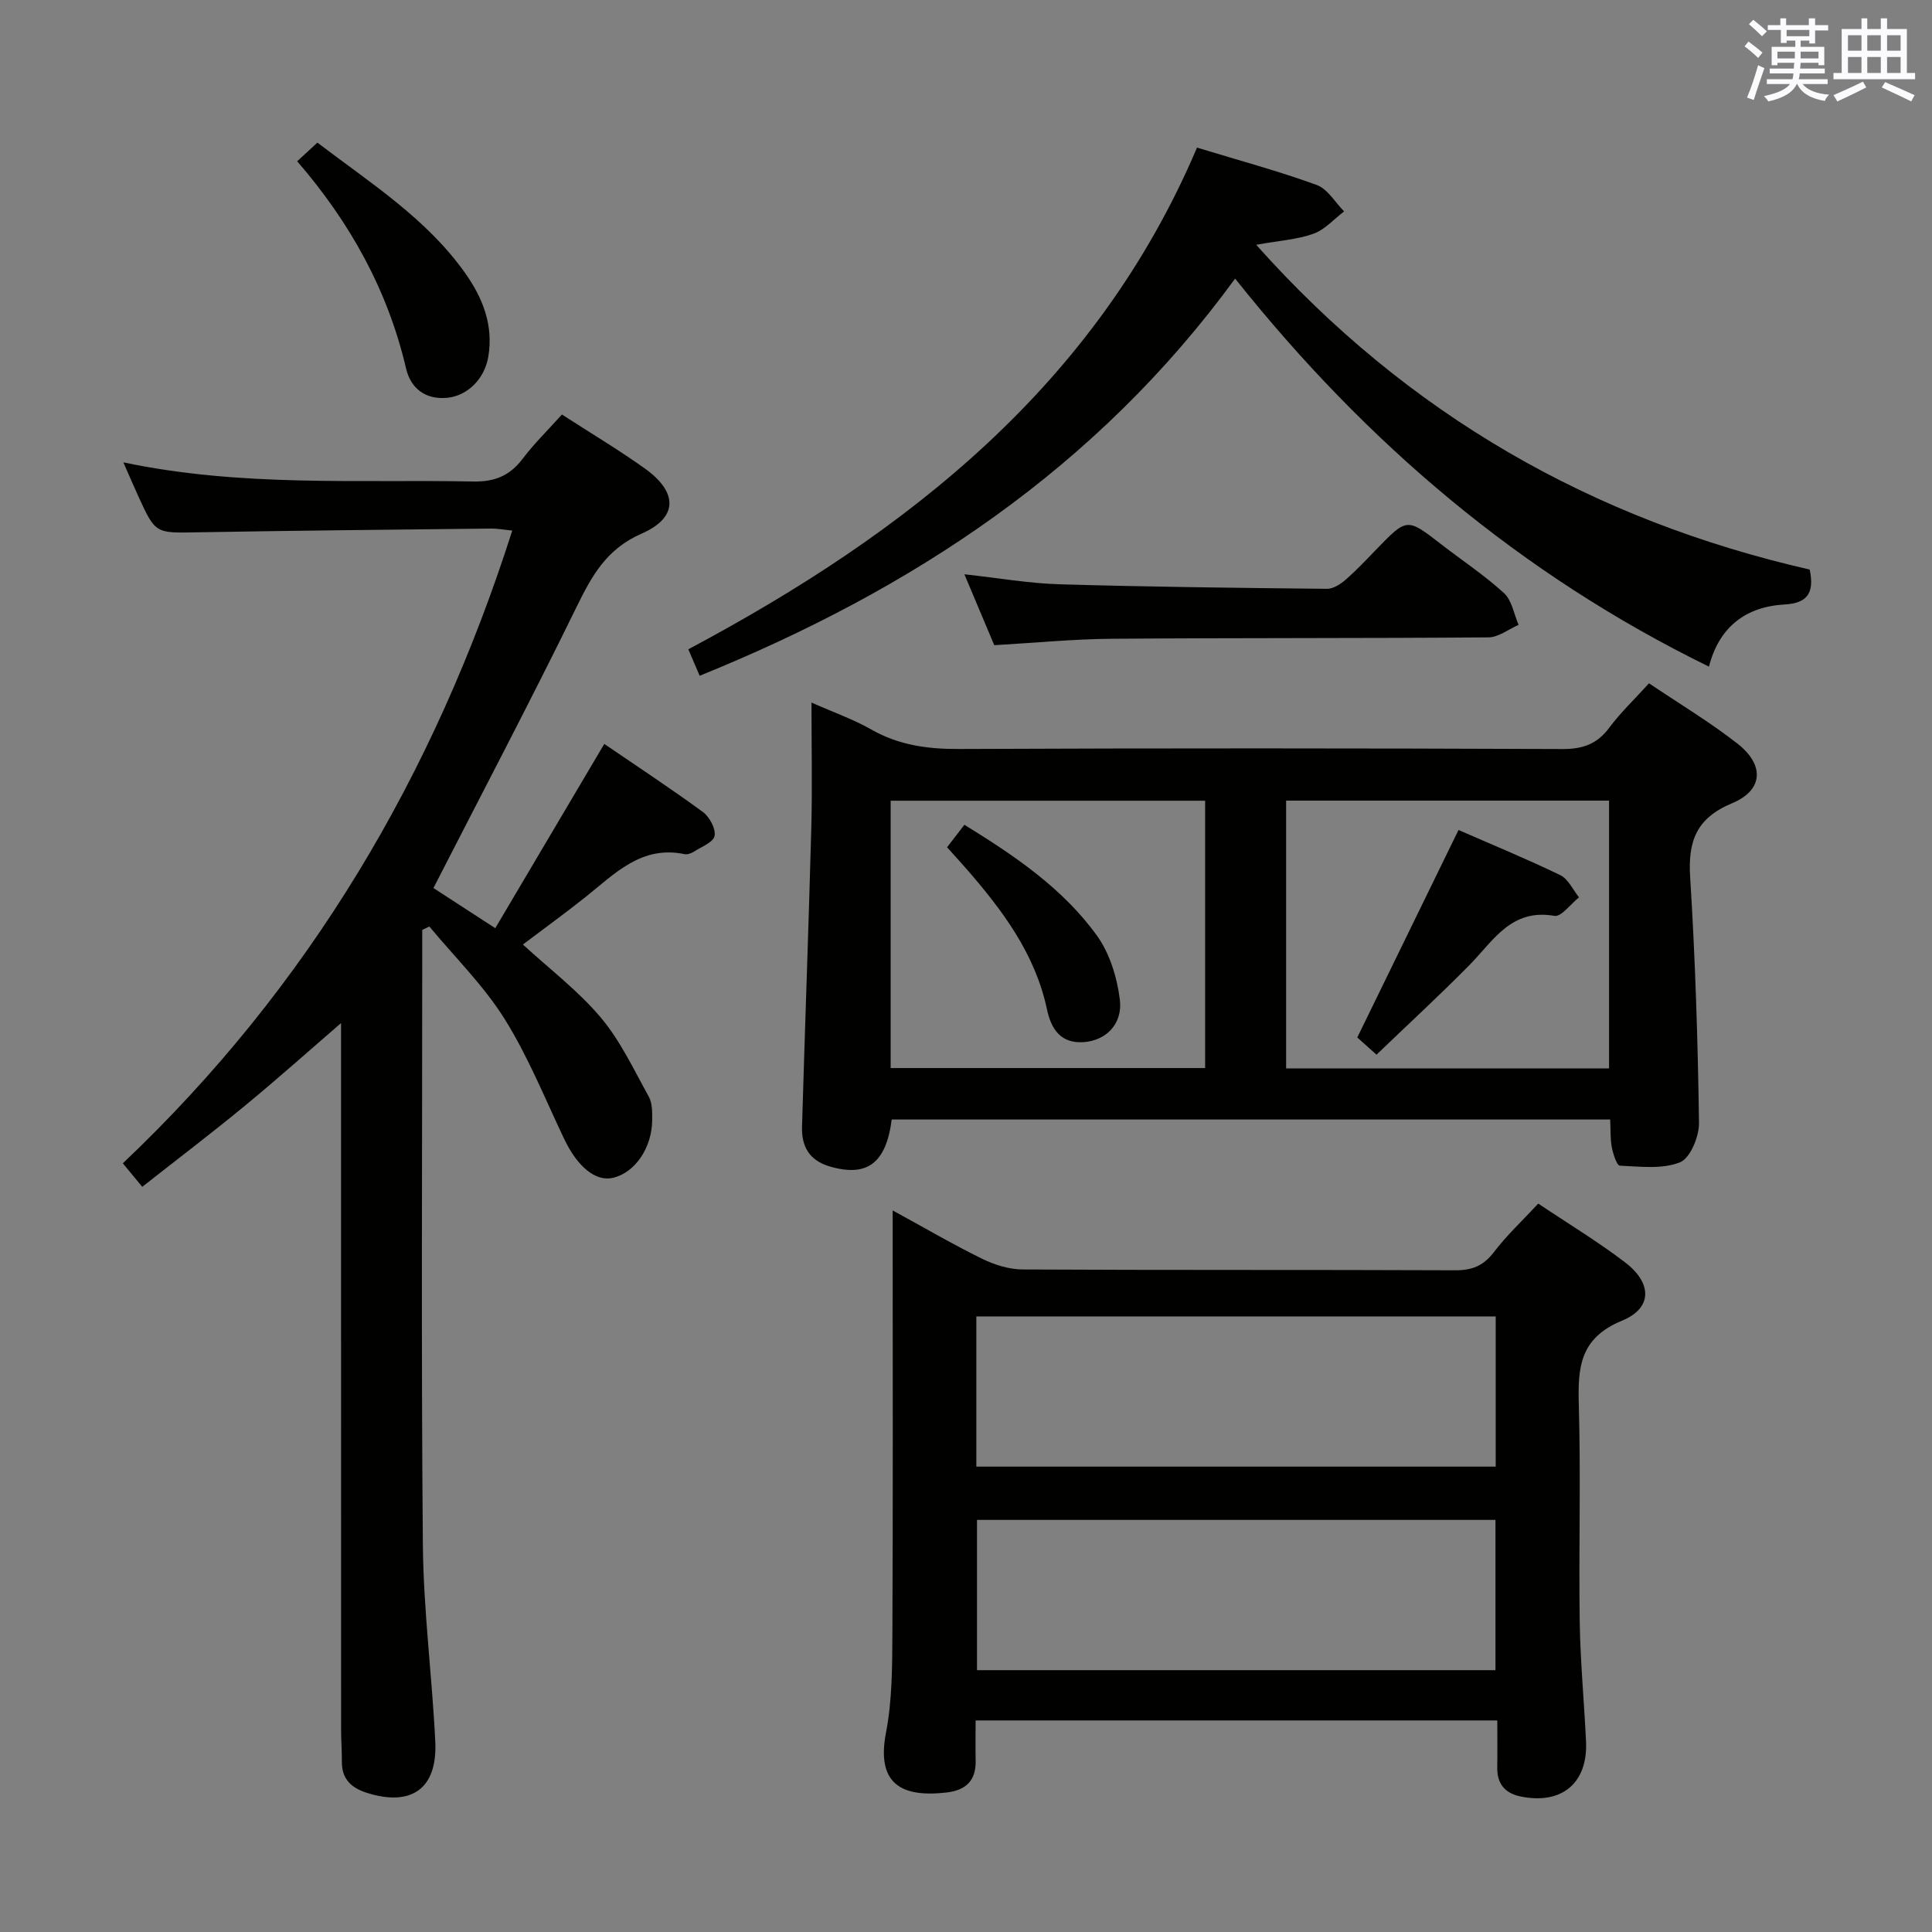 <svg enable-background="new 0 0 400 400" viewBox="0 0 400 400" xmlns="http://www.w3.org/2000/svg"><rect x="0" y="0" width="400" height="400" fill="#808080" stroke="none"/><g fill="#010100"><path d="m116.34 85.82c6.02 3.89 11.75 7.31 17.16 11.17 6.87 4.91 6.94 10.17-.66 13.49-7.31 3.2-10.32 8.75-13.51 15.27-9.48 19.38-19.54 38.48-29.59 58.11 3.42 2.22 7.55 4.9 12.8 8.31 7.52-12.71 14.91-25.2 22.57-38.15 6.8 4.65 13.73 9.2 20.41 14.09 1.38 1.01 2.71 3.48 2.42 4.96-.26 1.33-2.74 2.26-4.3 3.27-.53.34-1.32.62-1.91.5-8.97-1.87-14.48 4.09-20.54 8.91-4.25 3.38-8.65 6.57-12.93 9.8 5.54 5.1 11.45 9.57 16.11 15.1 4.08 4.84 6.85 10.8 9.96 16.41.74 1.34.71 3.23.7 4.86-.06 5.77-3.57 10.85-8.09 11.93-3.6.86-7.38-2.26-10.13-8.04-3.99-8.37-7.47-17.08-12.37-24.9-4.33-6.9-10.3-12.77-15.55-19.09-.49.23-.98.47-1.47.7v5.31c0 40.66-.23 81.31.13 121.97.12 13.6 1.91 27.18 2.57 40.79.47 9.74-4.94 13.54-14.22 10.58-3.19-1.02-5.16-2.87-5.12-6.44.02-2.16-.16-4.33-.16-6.49-.01-47.65-.01-95.31-.01-142.96 0-1.93 0-3.86 0-5.79.29.52.58 1.05.87 1.57-6.89 5.95-13.69 12.03-20.71 17.82-6.9 5.69-14.03 11.1-21.32 16.84-1.48-1.8-2.61-3.16-4.02-4.87 38.52-36.5 64.49-80.45 80.63-131-1.79-.18-3.06-.43-4.33-.42-20.31.23-40.62.42-60.93.78-8.61.15-8.61.33-12.2-7.55-.93-2.04-1.81-4.09-3.06-6.93 24.56 5.15 48.54 3.5 72.44 3.96 4.46.09 7.55-1.2 10.2-4.67 2.38-3.16 5.25-5.96 8.16-9.2z"/><path d="m310 356.2c-36.3 0-71.77 0-108.01 0 0 2.86-.05 5.62.01 8.37.08 4.11-2.08 6.09-5.97 6.54-9.31 1.09-14.66-1.68-12.59-12.42 1.28-6.64 1.28-13.58 1.32-20.39.13-27.16.06-54.33.06-81.49 0-1.78 0-3.56 0-6.2 6.62 3.61 12.46 7.03 18.51 10 2.57 1.26 5.6 2.21 8.43 2.22 29.83.16 59.66.04 89.49.17 3.49.02 5.86-.91 8.02-3.73 2.7-3.54 6-6.62 9.21-10.08 6.18 4.15 12.32 7.85 17.99 12.18 5.59 4.27 5.7 9.45-.65 12.06-8.88 3.66-9.16 9.86-8.94 17.67.42 14.82-.03 29.66.18 44.49.12 8.31.91 16.61 1.31 24.91.42 8.65-5.01 13.2-13.55 11.44-3.21-.66-4.88-2.6-4.83-5.97.05-3.11.01-6.23.01-9.77zm-107.86-52.55h107.53c0-10.59 0-20.82 0-31.1-36.02 0-71.71 0-107.53 0zm107.48 42.14c0-10.61 0-20.81 0-31.11-35.95 0-71.52 0-107.34 0v31.11z"/><path d="m341.41 141.47c6.29 4.24 12.57 8 18.29 12.47 5.69 4.44 5.38 9.67-1.11 12.37-7.41 3.09-9.13 7.87-8.66 15.32 1.06 16.92 1.59 33.88 1.83 50.83.04 2.83-1.8 7.32-3.93 8.18-3.68 1.48-8.27.88-12.46.7-.62-.03-1.39-2.42-1.66-3.8-.34-1.76-.23-3.6-.34-5.76-49.77 0-99.28 0-148.75 0-1.17 9.14-5.17 11.98-12.87 9.71-4.26-1.26-5.82-4.21-5.7-8.23.6-20.6 1.37-41.2 1.92-61.81.22-8.42.04-16.85.04-25.99 4.62 2.05 8.69 3.47 12.37 5.57 5.7 3.25 11.66 4.07 18.14 4.04 41.64-.18 83.29-.16 124.93.01 4.23.02 7.21-1.01 9.74-4.43 2.35-3.15 5.26-5.91 8.22-9.18zm-157.01 24.31v55.35h65.11c0-18.69 0-36.92 0-55.35-21.86 0-43.39 0-65.11 0zm81.88-.02v55.45h66.86c0-18.74 0-37.1 0-55.45-22.54 0-44.63 0-66.86 0z"/><path d="m255.72 57.68c-28.71 39.32-66.81 64.37-110.86 82.23-.63-1.47-1.37-3.2-2.35-5.48 45.38-24.17 84.43-54.73 105.32-103.87 8.75 2.67 16.89 4.86 24.79 7.74 2.25.82 3.8 3.59 5.66 5.47-2.1 1.59-3.98 3.78-6.34 4.62-3.37 1.21-7.09 1.43-11.86 2.29 31.42 35.24 69.75 57 114.6 67.24 1.02 4.87-.51 6.97-5.19 7.23-8.18.46-13.6 4.77-15.67 12.87-38.94-19.06-70.9-46.18-98.1-80.34z"/><path d="m205.85 133.58c-1.98-4.7-3.97-9.41-6.18-14.68 6.96.76 13.31 1.88 19.69 2.07 18.45.54 36.92.75 55.38.94 1.28.01 2.76-.94 3.8-1.84 2.26-1.96 4.32-4.15 6.4-6.31 6.37-6.58 6.34-6.57 13.46-1.06 4.34 3.36 8.96 6.41 12.99 10.1 1.64 1.5 2.05 4.34 3.02 6.57-2.08.9-4.15 2.57-6.23 2.59-25.97.21-51.95.09-77.93.29-7.93.05-15.86.84-24.4 1.33z"/><path d="m65.71 29.53c11.18 8.5 22.63 15.77 30.59 27 3.67 5.18 5.89 10.83 4.8 17.31-.79 4.7-4.4 8.13-8.52 8.52-4.64.44-7.59-2.1-8.51-6.08-3.79-16.2-11.6-30.24-22.54-42.89 1.47-1.36 2.66-2.46 4.18-3.86z"/><path d="m196.08 175.42c1.27-1.64 2.35-3.06 3.59-4.66 10.42 6.43 20.38 13.15 27.46 22.98 2.64 3.67 4.15 8.64 4.72 13.21.63 5.06-2.87 8.48-7.46 8.81-4.75.34-6.75-2.66-7.63-6.8-2.43-11.44-9.16-20.43-16.61-29-1.3-1.49-2.63-2.93-4.07-4.54z"/><path d="m301.97 171.84c6.88 3.01 14.08 5.97 21.07 9.35 1.65.8 2.61 3.02 3.88 4.59-1.71 1.35-3.66 4.09-5.1 3.84-9-1.57-12.66 5.2-17.63 10.23-6.17 6.25-12.64 12.21-19.2 18.51-1.74-1.56-3.03-2.71-3.98-3.56 7.07-14.48 13.95-28.58 20.96-42.96z"/></g><path d="m361.2 9.6.8-1c.9.7 1.9 1.4 2.9 2.3l-.9 1.1c-1-1-2-1.8-2.8-2.4zm.5 10.6c.9-2.1 1.6-4.3 2.3-6.7.4.2.8.4 1.3.6-.7 2.1-1.5 4.3-2.2 6.6zm.4-15.2.9-.9c1 .8 2 1.6 2.8 2.4l-1 1c-.9-.9-1.8-1.7-2.7-2.5zm12.5-1.2h1.2v1.4h2.7v1.1h-2.7v2.7h-1.2v-.6h-1.8v1.3h4.9v3.8h-1.2v-.5h-3.7c0 .4-.1.9-.1 1.2h5.1v1h-5.2c0 .5-.1.9-.2 1.2h6v1h-5.2c1.1 1.3 2.9 2 5.5 2.2-.4.4-.7.8-.9 1.3-2.9-.5-4.8-1.6-5.7-3.5h-.1c-.8 1.7-2.7 2.9-5.9 3.6-.2-.4-.6-.8-.9-1.1 2.8-.6 4.6-1.4 5.4-2.5h-4.8v-1h5.3c.1-.3.2-.7.2-1.2h-4.9v-1h5c0-.4 0-.8.1-1.2h-3.5v.5h-1.2v-3.8h4.9v-1.3h-1.8v.5h-1.2v-2.7h-2.7v-1h2.6v-1.4h1.2v1.4h4.7v-1.4zm-6.6 8.3h3.6c0-.4 0-.9 0-1.4h-3.6zm1.9-4.6h4.7v-1.3h-4.7zm6.6 3.2h-3.7v1.4h3.7z" fill="#fbfafc"/><path d="m385.3 3.8h1.3v2.2h2.8v-2.2h1.3v2.2h4.1v9.1h1.7v1.3h-16.9v-1.3h1.7v-9.1h4.1v-2.2zm.4 13.1.7 1.2c-1.8.9-3.8 1.9-6 2.9-.2-.4-.5-.8-.8-1.3 2.3-1 4.3-1.9 6.1-2.8zm-3.1-6.4h2.8v-3.2h-2.8zm0 4.6h2.8v-3.3h-2.8zm4-4.6h2.8v-3.2h-2.8zm0 4.6h2.8v-3.3h-2.8zm3.7 1.9c2.1.9 4.1 1.8 6.1 2.7l-.7 1.3c-2.2-1.1-4.2-2-6.1-2.9zm3.2-9.7h-2.8v3.2h2.8zm-2.8 7.8h2.8v-3.3h-2.8z" fill="#fbfafc"/></svg>